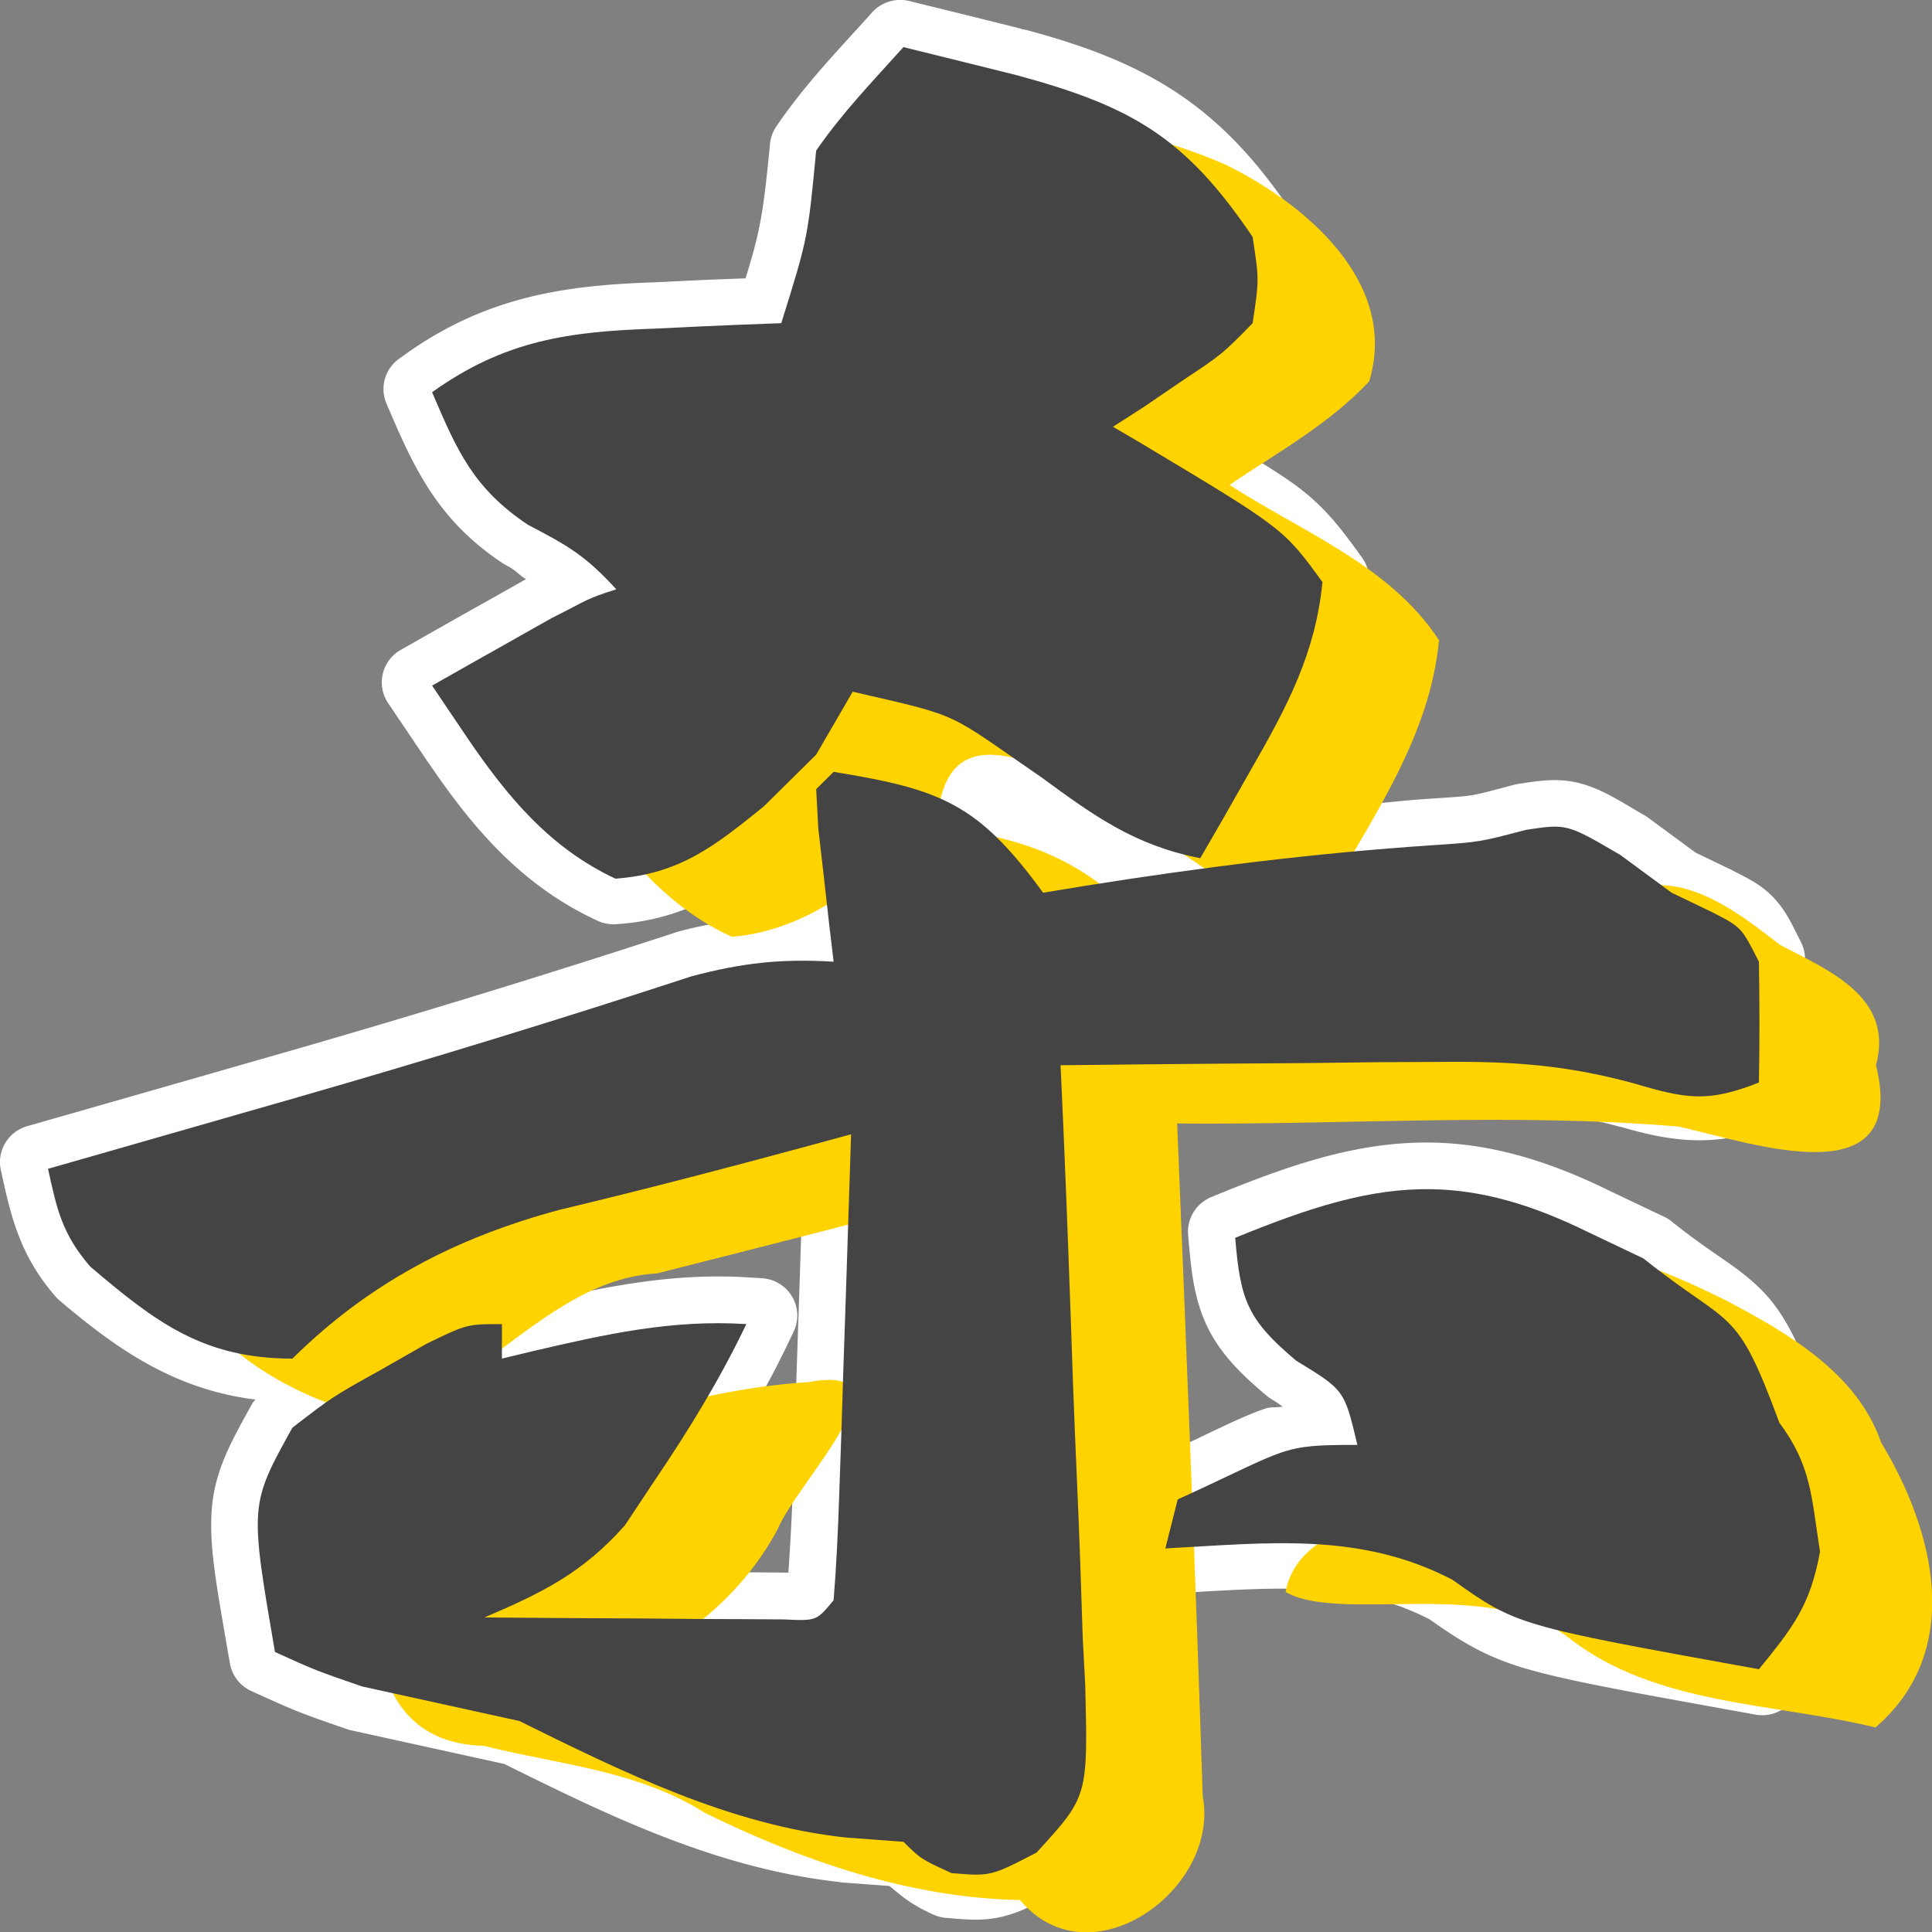 <?xml version="1.0" encoding="UTF-8" standalone="no"?>
<svg
   version="1.1"
   width="100"
   height="100"
   id="svg17"
   sodipodi:docname="杀.svg"
   xml:space="preserve"
   inkscape:version="1.3 (0e150ed6c4, 2023-07-21)"
   xmlns:inkscape="http://www.inkscape.org/namespaces/inkscape"
   xmlns:sodipodi="http://sodipodi.sourceforge.net/DTD/sodipodi-0.dtd"
   xmlns="http://www.w3.org/2000/svg"
   xmlns:svg="http://www.w3.org/2000/svg"><rect width="100%" height="100%" fill="#808080" stroke="none"/><defs
     id="defs17" /><sodipodi:namedview
     id="namedview17"
     pagecolor="#ffffff"
     bordercolor="#000000"
     borderopacity="0.25"
     inkscape:showpageshadow="2"
     inkscape:pageopacity="0.0"
     inkscape:pagecheckerboard="0"
     inkscape:deskcolor="#d1d1d1"
     inkscape:zoom="3.8917063"
     inkscape:cx="47.023076"
     inkscape:cy="66.423307"
     inkscape:window-width="1920"
     inkscape:window-height="974"
     inkscape:window-x="-11"
     inkscape:window-y="-11"
     inkscape:window-maximized="1"
     inkscape:current-layer="g1" /><g
     id="g1"
     transform="matrix(0.926,0,0,0.917,-11.111,-11.003)"><path
       id="path4"
       style="color:#000000;fill:#ffffff;-inkscape-stroke:none"
       sodipodi:type="inkscape:offset"
       inkscape:radius="2.0794222"
       inkscape:original="M 63.136719 14.650391 L 62.943359 14.867188 C 61.258729 16.756524 59.551564 18.536688 58.09375 20.669922 L 58.025391 20.773438 L 58.013672 20.896484 C 57.567352 25.604744 57.514119 25.826036 56.199219 30.068359 C 54.68274 30.123989 53.166309 30.180858 51.648438 30.253906 L 49.626953 30.353516 C 44.801491 30.515098 41.122841 31.035229 37.041016 33.982422 L 36.730469 34.205078 L 36.880859 34.558594 C 38.273266 37.846182 39.24978 40.061257 42.345703 42.144531 L 42.369141 42.158203 L 42.392578 42.169922 C 44.365414 43.202452 45.29878 43.829993 46.617188 45.1875 C 45.684686 45.518715 45.348761 45.662959 43.683594 46.501953 L 43.673828 46.507812 L 41.294922 47.863281 L 41.294922 47.861328 C 39.888987 48.657179 38.485574 49.45672 37.083984 50.261719 L 36.636719 50.517578 L 38.847656 53.824219 L 38.849609 53.824219 C 41.088338 57.145063 43.481498 60.073129 47.220703 61.84375 L 47.335938 61.898438 L 47.460938 61.888672 C 51.135283 61.613949 53.19366 59.979736 55.908203 57.765625 L 55.927734 57.75 L 58.875 54.810547 L 60.734375 51.578125 C 66.260952 52.85471 65.482298 52.606688 70.669922 56.199219 L 70.658203 56.189453 C 73.478727 58.278555 75.783027 59.861942 79.242188 60.623047 C 77.25328 60.894733 75.247767 61.008509 73.253906 61.328125 L 71.191406 61.669922 C 69.475745 59.334706 68.042003 57.857864 66.326172 56.912109 C 64.541063 55.928169 62.490482 55.483617 59.53125 55 L 59.289062 54.960938 L 59.115234 55.134766 L 58 56.244141 L 58.128906 58.666016 L 58.435547 61.34375 L 58.732422 64.015625 L 58.914062 65.556641 C 56.293029 65.44622 54.114726 65.670249 51.492188 66.375 L 51.478516 66.378906 L 51.466797 66.382812 C 44.276333 68.756942 37.054532 70.987412 29.78125 73.099609 L 26.605469 74.017578 C 23.70285 74.857789 20.799596 75.697834 17.896484 76.535156 L 15.587891 77.199219 L 15.683594 77.638672 C 16.182889 79.932454 16.510862 81.403768 18.115234 83.285156 L 18.138672 83.314453 L 18.167969 83.337891 C 21.754918 86.408534 24.552156 88.568359 29.625 88.568359 L 29.824219 88.568359 L 29.964844 88.427734 C 34.114227 84.291204 38.815949 81.809401 44.484375 80.279297 L 44.470703 80.28125 C 49.146591 79.154317 53.782658 77.931899 58.417969 76.664062 L 58.419922 76.664062 L 59.914062 76.253906 C 59.825798 79.08996 59.7358 81.925895 59.640625 84.761719 L 59.515625 88.492188 L 59.400391 92.210938 L 59.277344 95.742188 C 59.216554 97.603615 59.127959 99.461318 58.984375 101.3125 C 58.620261 101.7504 58.399071 102.00332 58.226562 102.07031 C 58.031602 102.14601 57.627988 102.14927 56.726562 102.10547 L 56.716797 102.10547 L 54.400391 102.08984 L 51.912109 102.08008 L 49.292969 102.05469 C 46.936098 102.04289 44.578896 102.02807 42.222656 102.00977 C 44.486716 100.93274 46.452593 99.789458 48.3125 97.669922 L 48.335938 97.646484 L 49.990234 95.130859 L 49.992188 95.126953 C 51.894087 92.295518 53.606271 89.470906 55.076172 86.375 L 55.380859 85.734375 L 54.673828 85.689453 C 50.475874 85.419456 46.765034 86.269611 42.787109 87.201172 L 42.785156 87.201172 L 41.652344 87.476562 L 41.652344 85.689453 L 41.171875 85.689453 C 39.247448 85.689453 39.035666 85.737743 36.810547 86.828125 L 36.796875 86.835938 L 34.197266 88.330078 C 31.616987 89.776999 31.553545 89.818838 29.330078 91.544922 L 29.251953 91.605469 L 29.203125 91.693359 C 28.025982 93.834477 27.387992 94.99642 27.259766 96.658203 C 27.131539 98.319986 27.493416 100.38072 28.189453 104.47461 L 28.232422 104.72461 L 28.462891 104.83203 C 30.68801 105.85122 30.730457 105.86829 33.316406 106.76758 L 33.341797 106.77539 L 41.980469 108.69141 C 47.652475 111.51866 53.592448 114.48123 60.0625 115.18359 L 60.070312 115.18555 L 63.162109 115.41797 C 63.957241 116.20128 64.182635 116.39745 65.746094 117.12109 L 65.824219 117.15625 L 65.908203 117.16406 C 66.990757 117.25396 67.596986 117.30688 68.271484 117.14258 C 68.945982 116.97829 69.597115 116.62866 70.859375 115.96875 L 70.935547 115.92969 L 70.992188 115.86719 C 72.40738 114.30925 73.186496 113.45868 73.556641 112.18555 C 73.926785 110.91241 73.875545 109.3553 73.802734 106.29297 L 73.802734 106.28516 L 73.664062 103.61523 L 73.664062 103.60547 C 73.576252 100.76869 73.48113 97.931866 73.355469 95.09375 C 73.267099 93.121863 73.187832 91.150348 73.117188 89.177734 L 73.117188 89.175781 C 72.964325 84.613126 72.802604 80.047479 72.607422 75.484375 L 72.462891 72.257812 C 75.493425 72.221024 78.52404 72.189339 81.554688 72.167969 C 82.868533 72.160069 84.18222 72.150265 85.496094 72.140625 L 85.498047 72.140625 L 85.5 72.140625 C 86.785979 72.124205 88.071431 72.10977 89.357422 72.09375 L 93.107422 72.074219 L 93.109375 72.074219 C 96.876496 72.040839 99.763896 72.251104 103.38477 73.238281 L 103.37305 73.234375 C 106.35395 74.126267 107.76067 74.331235 110.62891 73.1875 L 110.92578 73.068359 L 110.93164 72.75 C 110.97324 70.505821 110.97034 68.260565 110.93164 66.017578 L 110.92969 65.908203 L 110.88086 65.810547 C 110.39975 64.851334 110.14983 64.334214 109.75586 63.914062 C 109.36189 63.493915 108.89781 63.261462 108.08594 62.841797 L 108.08008 62.837891 L 105.89062 61.775391 L 103.08008 59.689453 L 103.05664 59.677734 C 101.58325 58.808416 100.83219 58.350875 100.07617 58.148438 C 99.320156 57.946002 98.664633 58.050296 97.535156 58.222656 L 97.509766 58.226562 L 97.484375 58.232422 C 94.952136 58.906816 95.042548 58.892185 92.466797 59.068359 C 88.288856 59.348696 84.18535 59.979801 80.066406 60.527344 L 81.306641 58.369141 L 82.904297 55.53125 L 82.904297 55.529297 C 84.86331 52.080423 86.477552 49.045209 86.873047 44.96875 L 86.890625 44.789062 L 86.785156 44.642578 C 85.712142 43.154314 85.121759 42.342929 83.830078 41.345703 C 82.538398 40.348478 80.57247 39.164118 76.646484 36.792969 L 76.644531 36.791016 L 75.763672 36.269531 L 76.798828 35.599609 L 78.964844 34.111328 L 78.970703 34.107422 C 81.126974 32.663131 81.209068 32.594131 82.890625 30.869141 L 82.998047 30.757812 L 83.021484 30.605469 C 83.382314 28.188652 83.382314 28.045363 83.021484 25.666016 L 83.005859 25.560547 L 82.945312 25.470703 C 79.195076 19.863056 76.040056 18.015089 69.623047 16.269531 L 69.617188 16.269531 L 67.267578 15.679688 C 65.98483 15.357832 64.702475 15.037871 63.417969 14.720703 L 63.136719 14.650391 z M 63.476562 15.724609 C 64.66288 16.018043 65.849364 16.313803 67.035156 16.611328 L 69.378906 17.199219 C 75.671109 18.911599 78.448774 20.517756 82.085938 25.927734 C 82.407217 28.042593 82.405349 28.194087 82.091797 30.291016 C 80.555005 31.867675 80.530811 31.905182 78.429688 33.3125 L 78.427734 33.314453 L 76.265625 34.798828 L 73.935547 36.308594 L 76.152344 37.617188 C 80.074264 39.985883 82.034988 41.173466 83.242188 42.105469 C 84.39206 42.993213 84.902593 43.709589 85.873047 45.054688 C 85.465719 48.829855 83.987133 51.678666 82.068359 55.056641 L 82.068359 55.058594 L 80.470703 57.892578 L 79.443359 59.685547 C 76.175775 58.967121 74.044441 57.502218 71.230469 55.417969 L 71.222656 55.414062 L 71.216797 55.408203 C 65.887722 51.717714 66.756858 51.974213 60.613281 50.548828 L 60.265625 50.46875 L 58.107422 54.220703 L 55.292969 57.025391 C 52.623479 59.20274 50.846808 60.62178 47.517578 60.90625 C 44.075642 59.237609 41.827732 56.524349 39.646484 53.289062 L 39.644531 53.287109 L 38.009766 50.839844 C 39.261026 50.122677 40.513889 49.408042 41.769531 48.697266 L 44.117188 47.359375 L 44.121094 47.357422 C 46.209147 46.305066 45.896595 46.335118 47.621094 45.785156 L 48.332031 45.558594 L 47.830078 45.003906 C 46.136865 43.138258 45.091642 42.503178 42.882812 41.345703 C 40.097831 39.471662 39.22976 37.573403 37.947266 34.554688 C 41.709071 31.952905 45.029678 31.469257 49.666016 31.314453 L 49.669922 31.314453 L 51.693359 31.214844 C 53.321596 31.136484 54.952453 31.072999 56.583984 31.013672 L 56.923828 31.001953 L 57.025391 30.675781 C 58.464792 26.033632 58.507196 25.795803 58.949219 21.138672 C 60.284965 19.200959 61.866892 17.521787 63.476562 15.724609 z M 59.611328 55.996094 C 62.394528 56.458431 64.293579 56.88782 65.861328 57.751953 C 67.479844 58.644069 68.838039 60.015686 70.611328 62.470703 L 70.785156 62.710938 L 73.40625 62.277344 C 79.782483 61.255233 86.094954 60.459214 92.53125 60.027344 L 92.533203 60.027344 C 95.108955 59.851169 95.198229 59.834551 97.730469 59.160156 L 97.679688 59.171875 C 98.809162 58.999512 99.282715 58.930127 99.828125 59.076172 C 100.37076 59.22147 101.0964 59.635825 102.55469 60.496094 L 105.39062 62.601562 L 107.65625 63.699219 L 107.64453 63.695312 C 108.45641 64.114977 108.80217 64.301023 109.05469 64.570312 C 109.29392 64.82544 109.539 65.294257 109.9707 66.152344 C 110.0052 68.223039 110.0046 70.295585 109.9707 72.365234 C 107.5066 73.295813 106.46265 73.156471 103.64844 72.314453 L 103.64258 72.3125 L 103.63672 72.310547 C 99.924126 71.298385 96.908312 71.07964 93.101562 71.113281 L 93.099609 71.113281 L 89.351562 71.132812 L 89.349609 71.132812 C 88.062222 71.148854 86.775667 71.165201 85.488281 71.181641 C 84.175522 71.191241 82.861637 71.199131 81.548828 71.207031 C 78.351028 71.229581 75.15458 71.261121 71.957031 71.300781 L 71.460938 71.306641 L 71.648438 75.527344 C 71.843407 80.085699 72.00338 84.647259 72.15625 89.208984 L 72.15625 89.210938 C 72.22701 91.187061 72.30796 93.161291 72.396484 95.136719 C 72.521981 97.971119 72.615279 100.808 72.703125 103.64648 L 72.703125 103.65039 L 72.84375 106.32812 L 72.841797 106.31445 C 72.914607 109.37674 72.936197 110.88117 72.634766 111.91797 C 72.3388 112.93596 71.701816 113.65445 70.339844 115.1543 C 69.156441 115.77235 68.526815 116.09356 68.044922 116.21094 C 67.571464 116.32626 67.063411 116.28743 66.087891 116.20703 C 64.532734 115.48844 64.578858 115.54079 63.640625 114.60547 L 63.515625 114.48047 L 60.166016 114.22852 C 60.160816 114.22795 60.155621 114.22756 60.150391 114.22656 C 53.890979 113.54328 48.032762 110.63453 42.347656 107.80078 L 42.294922 107.77539 L 33.609375 105.84961 C 31.189197 105.00798 31.002061 104.92097 29.105469 104.05273 C 28.457632 100.23579 28.1103 98.137911 28.21875 96.732422 C 28.328884 95.305114 28.864348 94.311303 29.994141 92.255859 C 32.11553 90.608948 32.124326 90.593478 34.669922 89.166016 L 34.673828 89.164062 L 37.232422 87.691406 L 37.242188 87.6875 C 39.164639 86.745224 39.43368 86.685945 40.691406 86.679688 L 40.691406 88.699219 L 43.005859 88.134766 C 46.698399 87.270037 50.091847 86.587638 53.785156 86.691406 C 52.426229 89.437117 50.918976 92.022059 49.191406 94.59375 L 49.191406 94.595703 L 47.578125 97.048828 C 45.33267 99.602292 43.194974 100.67144 40.019531 102.03516 L 40.205078 102.95703 C 43.232504 102.98483 46.258561 103.00052 49.285156 103.01562 L 51.904297 103.04102 L 54.396484 103.05078 L 56.701172 103.06641 L 56.681641 103.06445 C 57.583014 103.10825 58.081874 103.15604 58.574219 102.96484 C 59.066563 102.77365 59.350775 102.40018 59.824219 101.82227 L 59.919922 101.70508 L 59.931641 101.55469 C 60.084694 99.628485 60.175389 97.700544 60.238281 95.775391 L 60.238281 95.773438 L 60.359375 92.242188 L 60.474609 88.523438 L 60.601562 84.792969 C 60.704045 81.739445 60.802032 78.686527 60.896484 75.632812 L 60.916016 74.982422 L 58.164062 75.738281 C 53.534973 77.004402 48.908093 78.224071 44.246094 79.347656 L 44.240234 79.349609 L 44.234375 79.351562 C 38.520891 80.893833 33.695903 83.435633 29.466797 87.589844 C 24.793325 87.543004 22.336115 85.636874 18.830078 82.636719 C 17.473779 81.037429 17.16531 79.827529 16.736328 77.869141 L 18.162109 77.458984 C 21.065837 76.621484 23.968498 75.78161 26.871094 74.941406 L 30.048828 74.023438 L 30.050781 74.021484 C 37.325992 71.908727 44.54838 69.67761 51.742188 67.302734 C 54.49223 66.563719 56.603314 66.331115 59.423828 66.505859 L 59.998047 66.541016 L 59.685547 63.90625 L 59.388672 61.236328 L 59.085938 58.585938 L 58.982422 56.623047 L 59.611328 55.996094 z M 92.439453 78.191406 C 88.926734 78.123976 85.571101 79.209221 81.400391 80.929688 L 81.076172 81.064453 L 81.105469 81.414062 C 81.250988 83.154877 81.417105 84.351527 81.925781 85.429688 C 82.434458 86.50785 83.266056 87.4078 84.642578 88.574219 L 84.669922 88.597656 L 84.701172 88.617188 C 86.027552 89.431156 86.62971 89.818727 86.972656 90.294922 C 87.249341 90.679111 87.438579 91.481993 87.681641 92.472656 C 86.093486 92.489266 84.974116 92.507894 83.933594 92.867188 C 82.715732 93.287717 81.333081 94.043788 78.214844 95.478516 L 78.005859 95.576172 L 77.111328 99.154297 L 77.761719 99.119141 C 83.419482 98.813805 88.376698 98.205545 93.318359 100.79883 C 95.063824 102.04586 96.053841 102.73661 98.195312 103.36719 C 100.35765 104.00391 103.69344 104.60849 110.36523 105.82617 L 110.64453 105.87891 L 110.82422 105.65625 C 112.69603 103.33863 113.74631 101.95884 114.29102 98.904297 L 114.30664 98.824219 L 114.29297 98.744141 C 113.81435 95.702399 113.80819 93.866853 111.96289 91.363281 L 112.02734 91.482422 C 110.80553 88.145014 110.12888 86.769885 109.09766 85.738281 C 108.06644 84.706677 106.81698 84.109937 104.39258 82.150391 L 104.34961 82.115234 L 101.2832 80.644531 C 97.974835 78.999614 95.17156 78.243853 92.439453 78.191406 z M 92.419922 79.152344 C 94.988846 79.201654 97.635366 79.902879 100.85547 81.503906 L 100.85938 81.505859 L 103.83789 82.935547 C 106.26071 84.885772 107.5487 85.548377 108.41797 86.417969 C 109.2965 87.29683 109.91336 88.50287 111.125 91.8125 L 111.14844 91.876953 L 111.18945 91.933594 C 112.88235 94.230395 112.85932 95.776166 113.32617 98.791016 C 112.8273 101.52687 111.95186 102.70585 110.24414 104.82422 C 103.89096 103.66442 100.47914 103.03787 98.466797 102.44531 C 96.40441 101.83803 95.609664 101.25861 93.832031 99.988281 L 93.804688 99.96875 L 93.775391 99.953125 C 88.748748 97.310911 83.723966 97.828238 78.355469 98.140625 L 78.826172 96.255859 C 81.723999 94.915013 83.198423 94.137152 84.246094 93.775391 C 85.334166 93.399679 86.161016 93.365234 88.320312 93.365234 L 88.925781 93.365234 L 88.787109 92.775391 C 88.429617 91.251229 88.250946 90.425294 87.751953 89.732422 C 87.252961 89.03955 86.529505 88.612795 85.203125 87.798828 L 85.263672 87.841797 C 83.92748 86.709552 83.217758 85.919891 82.792969 85.019531 C 82.409147 84.206004 82.267759 83.131108 82.132812 81.689453 C 86.076504 80.08247 89.223991 79.090991 92.419922 79.152344 z "
       d="m 63.641,12.633 a 2.08,2.08 0 0 0 -2.057,0.633 l -0.193,0.217 c -1.652,1.853 -3.433,3.701 -5.014,6.014 a 2.08,2.08 0 0 0 -0.018,0.027 l -0.068,0.104 a 2.08,2.08 0 0 0 -0.336,0.949 l -0.012,0.123 a 2.08,2.08 0 0 0 0,0.002 c -0.371,3.916 -0.57,4.832 -1.334,7.352 -1.018,0.039 -2.035,0.076 -3.061,0.125 a 2.08,2.08 0 0 0 -0.002,0 l -1.99,0.098 c -0.002,6.7e-5 -0.004,-6.8e-5 -0.006,0 -4.935,0.166 -9.256,0.796 -13.721,4.018 l -0.004,0.002 c -7.72e-4,5.57e-4 -0.001,0.001 -0.002,0.002 l -0.305,0.219 a 2.08,2.08 0 0 0 -0.703,2.504 l 0.15,0.354 v -0.004 c 1.398,3.3 2.724,6.149 6.219,8.5 a 2.08,2.08 0 0 0 0.113,0.072 l 0.023,0.014 a 2.08,2.08 0 0 0 0.105,0.057 c 0.557,0.291 0.7,0.543 1.08,0.768 l -2.232,1.271 a 2.08,2.08 0 0 0 -0.004,0 c -1.409,0.798 -2.817,1.601 -4.223,2.408 l -0.445,0.254 a 2.08,2.08 0 0 0 -0.695,2.961 l 2.211,3.307 a 2.08,2.08 0 0 0 1.254,0.67 L 37.125,54.986 c 2.306,3.421 4.975,6.733 9.205,8.736 l 0.115,0.055 a 2.08,2.08 0 0 0 1.053,0.193 l 0.125,-0.01 c 3.713,-0.28 6.176,-1.963 8.576,-3.859 l 0.17,1.475 0.219,1.975 c -1.857,0.082 -3.679,0.291 -5.635,0.816 a 2.08,2.08 0 0 0 -0.031,0.008 l -0.014,0.004 a 2.08,2.08 0 0 0 -0.088,0.027 l -0.012,0.004 c -7.163,2.365 -14.359,4.588 -21.607,6.693 l 0.002,-0.002 -3.176,0.918 c -2.902,0.84 -5.805,1.681 -8.707,2.518 l -2.307,0.664 a 2.08,2.08 0 0 0 -1.457,2.441 l 0.096,0.439 c 0.499,2.294 1.021,4.365 2.875,6.543 a 2.08,2.08 0 0 0 0.309,0.309 l 0.002,0.002 a 2.08,2.08 0 0 0 0.002,0.002 l 0.029,0.023 c 3.134,2.679 6.282,4.885 10.725,5.447 a 2.08,2.08 0 0 0 -0.16,0.188 l -0.049,0.088 a 2.08,2.08 0 0 0 -0.004,0.008 c -1.177,2.141 -2.032,3.691 -2.195,5.807 -0.161,2.092 0.258,4.234 0.953,8.324 a 2.08,2.08 0 0 0 0.002,0.004 l 0.043,0.25 a 2.08,2.08 0 0 0 1.17,1.533 l 0.23,0.107 a 2.08,2.08 0 0 0 0.014,0.006 c 2.226,1.02 2.448,1.11 5.035,2.01 a 2.08,2.08 0 0 0 0.072,0.023 l 0.025,0.008 a 2.08,2.08 0 0 0 0.16,0.041 l 8.42,1.867 c 5.578,2.781 11.618,5.799 18.438,6.561 a 2.08,2.08 0 0 0 0.166,0.027 l 2.629,0.197 c 0.616,0.516 1.136,0.998 2.33,1.551 a 2.08,2.08 0 0 0 0.02,0.01 l 0.078,0.035 a 2.08,2.08 0 0 0 0.66,0.174 l 0.084,0.008 a 2.08,2.08 0 0 0 0.021,0.002 c 1.079,0.09 1.975,0.182 3.027,-0.074 1.03,-0.251 1.8,-0.692 3.045,-1.344 l 0.014,-0.006 0.062,-0.033 a 2.08,2.08 0 0 0 0.592,-0.453 l 0.055,-0.06 0.002,-0.002 c 1.412,-1.554 2.501,-2.713 3.02,-4.498 0.511,-1.759 0.401,-3.466 0.328,-6.521 a 2.08,2.08 0 0 0 -0.002,-0.066 l -0.135,-2.617 v 0.045 a 2.08,2.08 0 0 0 -0.002,-0.064 c -0.031,-1 -0.076,-2.006 -0.109,-3.008 a 2.08,2.08 0 0 0 1.59,0.697 l 0.65,-0.035 c 5.729,-0.309 10.143,-0.813 14.451,1.436 1.649,1.172 3.015,2.062 5.283,2.73 2.376,0.7 5.714,1.292 12.385,2.51 l 0.266,0.051 a 2.08,2.08 0 0 0 2.006,-0.736 l 0.18,-0.223 h -0.002 c 1.886,-2.336 3.29,-4.291 3.896,-7.693 l 0.01,-0.047 a 2.08,2.08 0 0 0 0.008,-0.748 l -0.014,-0.08 c -0.432,-2.756 -0.621,-5.137 -2.447,-7.834 -1.19,-3.227 -1.998,-4.965 -3.326,-6.293 -1.339,-1.339 -2.555,-1.866 -4.859,-3.727 l -0.006,-0.006 c -0.002,-0.001 -0.002,-6.46e-4 -0.004,-0.002 l -0.033,-0.027 a 2.08,2.08 0 0 0 -0.418,-0.266 l -3.039,-1.457 c -3.5,-1.74 -6.642,-2.611 -9.73,-2.67 -3.966,-0.076 -7.622,1.142 -11.871,2.895 a 2.08,2.08 0 0 0 -0.006,0.002 l -0.324,0.135 a 2.08,2.08 0 0 0 -1.273,2.094 l 0.029,0.35 c 0.15,1.793 0.324,3.271 1.012,4.729 0.691,1.465 1.79,2.603 3.254,3.844 l 0.018,0.016 a 2.08,2.08 0 0 0 0.252,0.186 l 0.031,0.02 a 2.08,2.08 0 0 0 0.014,0.008 c 0.473,0.29 0.346,0.228 0.602,0.402 -0.311,0.066 -0.642,0.002 -0.959,0.111 -1.486,0.513 -2.832,1.271 -5.91,2.688 a 2.08,2.08 0 0 0 -0.012,0.004 L 77.125,93.691 a 2.08,2.08 0 0 0 -1.137,1.381 l -0.482,1.93 c -0.026,-0.667 -0.043,-1.332 -0.072,-2 a 2.08,2.08 0 0 0 0,-0.002 c -0.087,-1.941 -0.167,-3.882 -0.236,-5.824 -8.42e-4,-0.023 -0.001,-0.047 -0.002,-0.07 -0.153,-4.565 -0.314,-9.136 -0.51,-13.709 a 2.08,2.08 0 0 0 0,-0.006 l -0.049,-1.074 c 2.31,-0.026 4.621,-0.052 6.93,-0.068 1.311,-0.008 2.621,-0.018 3.93,-0.027 h 0.002 0.014 a 2.08,2.08 0 0 0 0.016,0 c 1.279,-0.016 2.559,-0.031 3.842,-0.047 l 3.74,-0.02 a 2.08,2.08 0 0 0 0.018,0 c 3.68,-0.033 6.288,0.157 9.711,1.09 a 2.08,2.08 0 0 0 0.016,-0.004 c 3.03,0.898 5.408,1.13 8.545,-0.121 a 2.08,2.08 0 0 0 0.006,-0.002 l 0.297,-0.119 a 2.08,2.08 0 0 0 1.303,-1.891 l 0.006,-0.318 c 0.042,-2.272 0.041,-4.542 0.002,-6.807 a 2.08,2.08 0 0 0 -0.002,-0.002 l -0.002,-0.109 a 2.08,2.08 0 0 0 -0.219,-0.893 l -0.049,-0.098 a 2.08,2.08 0 0 0 0,-0.002 c -0.476,-0.949 -0.791,-1.666 -1.467,-2.387 -0.681,-0.726 -1.414,-1.07 -2.205,-1.479 a 2.08,2.08 0 0 0 -0.08,-0.047 l -2.016,-0.977 -2.652,-1.971 a 2.08,2.08 0 0 0 -0.266,-0.162 c -1.42,-0.84 -2.281,-1.406 -3.441,-1.717 -1.218,-0.326 -2.268,-0.144 -3.393,0.027 a 2.08,2.08 0 0 0 -0.002,0 l -0.025,0.004 a 2.08,2.08 0 0 0 -0.15,0.029 l -0.025,0.006 a 2.08,2.08 0 0 0 -0.068,0.016 c -2.537,0.676 -2.045,0.595 -4.625,0.771 -2.883,0.194 -5.636,0.613 -8.414,0.988 l 0.803,-1.426 c 0.001,-0.002 0.003,-0.004 0.004,-0.006 a 2.08,2.08 0 0 0 0.002,-0.004 c 1.973,-3.474 3.786,-6.861 4.225,-11.375 v -0.002 l 0.018,-0.178 a 2.08,2.08 0 0 0 -0.383,-1.418 l -0.105,-0.146 a 2.08,2.08 0 0 0 0,-0.002 c -1.075,-1.491 -1.89,-2.583 -3.371,-3.727 -1.096,-0.846 -3.245,-2.123 -5.508,-3.496 l 0.531,-0.365 0.002,-0.002 c 2.161,-1.448 2.566,-1.786 4.252,-3.516 a 2.08,2.08 0 0 0 0.008,-0.008 l 0.107,-0.111 a 2.08,2.08 0 0 0 0.559,-1.127 l 0.023,-0.152 a 2.08,2.08 0 0 0 0.002,-0.01 c 0.362,-2.425 0.361,-3.167 0,-5.551 L 85.062,25.256 a 2.08,2.08 0 0 0 -0.332,-0.857 l -0.057,-0.084 -0.004,-0.006 C 80.739,18.433 76.775,16.061 70.168,14.264 a 2.08,2.08 0 0 0 -0.545,-0.074 H 69.875 l -2.102,-0.527 c -1.283,-0.322 -2.566,-0.641 -3.852,-0.959 l -0.006,-0.002 z m 0.592,5.424 c 0.765,0.19 1.532,0.38 2.297,0.572 l 2.326,0.584 0.018,0.004 c 5.877,1.602 7.91,2.731 11.156,7.436 0.176,1.136 0.145,1.707 0.004,2.656 -0.857,0.878 -1.025,1.113 -2.76,2.275 a 2.08,2.08 0 0 0 -0.314,0.258 l 0.135,-0.133 -1.982,1.359 -2.307,1.496 a 2.08,2.08 0 0 0 0.074,3.535 l 2.217,1.309 c 3.901,2.356 5.856,3.557 6.875,4.344 0.705,0.544 1.114,1.155 1.633,1.855 -0.472,2.95 -1.606,5.363 -3.344,8.422 a 2.08,2.08 0 0 0 -0.271,1.027 v -0.543 l -1.326,2.352 -0.152,0.268 c -2.04,-0.688 -3.736,-1.687 -5.957,-3.33 L 72.688,53.938 a 2.08,2.08 0 0 0 -0.264,-0.219 2.08,2.08 0 0 0 -0.264,-0.16 l 0.094,0.047 c -5.064,-3.51 -5.122,-3.679 -11.17,-5.082 a 2.08,2.08 0 0 0 -0.004,0 l -0.348,-0.08 a 2.08,2.08 0 0 0 -2.27,0.988 l -2.02,3.512 -2.525,2.516 c -2.385,1.946 -3.693,2.866 -6,3.205 -2.653,-1.453 -4.574,-3.61 -6.547,-6.537 a 2.08,2.08 0 0 0 -0.254,-0.309 l 0.143,0.143 -0.281,-0.42 c 0.605,-0.345 1.209,-0.69 1.814,-1.033 a 2.08,2.08 0 0 0 0.006,-0.004 l 2.273,-1.297 c 2.11,-1.065 1.512,-0.91 3.18,-1.441 l 0.711,-0.227 a 2.08,2.08 0 0 0 0.91,-3.375 l -0.502,-0.555 a 2.08,2.08 0 0 0 -0.002,-0.004 c -1.761,-1.94 -3.205,-2.862 -5.326,-3.984 l -0.002,-0.002 c -1.836,-1.236 -2.584,-2.49 -3.389,-4.234 2.732,-1.5 5.261,-1.865 9.084,-1.992 a 2.08,2.08 0 0 0 0.035,-0.002 l 2.021,-0.1 c 1.614,-0.078 3.237,-0.14 4.863,-0.199 l 0.34,-0.012 a 2.08,2.08 0 0 0 1.914,-1.459 l 0.102,-0.326 a 2.08,2.08 0 0 0 0,-0.004 c 1.347,-4.345 1.545,-5.405 1.926,-9.301 0.948,-1.322 2.099,-2.605 3.295,-3.934 z m -3.057,40.51 c 1.364,0.302 2.89,0.57 3.682,1.006 1.26,0.695 2.375,1.771 4.068,4.115 a 2.08,2.08 0 0 0 0,0.002 l 0.174,0.24 A 2.08,2.08 0 0 0 71.125,64.762 l 2.611,-0.432 0.01,-0.002 c 6.326,-1.014 12.568,-1.8 18.92,-2.227 h 0.004 a 2.08,2.08 0 0 0 0.006,0 c 2.45,-0.168 3.088,-0.3 5.305,-0.885 a 2.08,2.08 0 0 0 0.014,0.01 c 1.126,-0.172 1.201,-0.168 1.297,-0.143 0.035,0.009 0.78,0.369 2.131,1.16 l 2.729,2.027 a 2.08,2.08 0 0 0 0.334,0.201 l 2.205,1.068 a 2.08,2.08 0 0 0 0,0.002 c 0.803,0.415 0.916,0.522 0.848,0.449 -0.089,-0.095 0.182,0.373 0.354,0.672 0.019,1.363 0.011,2.727 0,4.09 -0.962,0.213 -1.708,0.148 -3.646,-0.432 a 2.08,2.08 0 0 0 -0.061,-0.018 c -3.909,-1.066 -7.194,-1.305 -11.082,-1.271 h -0.018 l -3.738,0.02 a 2.08,2.08 0 0 0 -0.021,0 c -1.288,0.016 -2.576,0.032 -3.863,0.049 -1.307,0.009 -2.615,0.018 -3.924,0.025 a 2.08,2.08 0 0 0 -0.004,0 c -3.202,0.023 -6.401,0.054 -9.602,0.094 l -0.496,0.006 a 2.08,2.08 0 0 0 -2.053,2.172 l 0.188,4.221 c 0.193,4.523 0.354,9.055 0.506,13.59 v 0.002 c 7.64e-4,0.023 0.001,0.046 0.002,0.068 a 2.08,2.08 0 0 0 0,0.006 c 0.071,1.983 0.151,3.965 0.24,5.945 0.124,2.797 0.218,5.603 0.305,8.416 v 0.004 a 2.08,2.08 0 0 0 0,0.021 c 4.04e-4,0.013 0.002,0.026 0.002,0.039 a 2.08,2.08 0 0 0 0.002,0.049 l 0.137,2.604 c 0.073,3.056 0.018,4.481 -0.125,4.975 -0.13,0.447 -0.618,1.02 -1.637,2.154 -0.749,0.375 -1.418,0.692 -1.449,0.699 -0.024,0.006 -0.488,-0.019 -0.852,-0.037 -0.88,-0.38 -0.79,-0.222 -1.59,-1.02 l -0.002,-0.002 -0.123,-0.123 a 2.08,2.08 0 0 0 -1.314,-0.604 l -3.309,-0.248 c -5.761,-0.632 -11.409,-3.388 -17.088,-6.219 A 2.08,2.08 0 0 0 43.25,105.928 l -0.053,-0.025 a 2.08,2.08 0 0 0 -0.453,-0.156 l -8.521,-1.889 c -1.732,-0.603 -2.29,-0.867 -3.209,-1.279 -0.441,-2.72 -0.779,-4.928 -0.721,-5.686 0.068,-0.881 0.502,-1.673 1.361,-3.248 1.598,-1.242 1.713,-1.363 4.033,-2.664 a 2.08,2.08 0 0 0 0.023,-0.014 l 2.432,-1.4 -0.129,0.053 a 2.08,2.08 0 0 0 0.145,-0.064 c 0.433,-0.212 0.475,-0.227 0.703,-0.342 a 2.08,2.08 0 0 0 2.322,1.506 l 2.314,-0.564 -0.018,0.006 c 2.312,-0.541 4.44,-0.909 6.553,-1.143 -0.836,1.472 -1.6,2.975 -2.568,4.416 a 2.08,2.08 0 0 0 -0.354,1.16 v -0.621 l -1.152,1.752 c -1.979,2.23 -3.665,3.071 -6.76,4.4 a 2.08,2.08 0 0 0 -1.219,2.32 l 0.186,0.922 a 2.08,2.08 0 0 0 2.02,1.67 c 3.03,0.028 6.056,0.043 9.08,0.059 l 2.619,0.025 a 2.08,2.08 0 0 0 0.012,0 l 2.488,0.01 2.303,0.016 a 2.08,2.08 0 0 0 0.033,-0.018 c 0.819,0.046 1.616,0.158 2.605,-0.227 1.092,-0.424 1.654,-1.208 2.107,-1.762 a 2.08,2.08 0 0 0 0.002,-0.004 l 0.096,-0.117 a 2.08,2.08 0 0 0 0.461,-1.152 l 0.012,-0.148 v -0.002 c 0.156,-1.97 0.249,-3.929 0.312,-5.873 a 2.08,2.08 0 0 0 0.002,-0.035 L 62.438,92.312 a 2.08,2.08 0 0 0 0,-0.006 l 0.115,-3.715 0.127,-3.729 c 0.103,-3.056 0.2,-6.111 0.295,-9.166 a 2.08,2.08 0 0 0 0,-0.002 l 0.02,-0.65 a 2.08,2.08 0 0 0 -2.629,-2.068 l -2.752,0.756 c -4.616,1.263 -9.221,2.477 -13.854,3.594 a 2.08,2.08 0 0 0 -0.096,0.027 c -5.637,1.526 -10.563,4.098 -14.871,8.08 -3.507,-0.203 -5.321,-1.581 -8.447,-4.254 C 19.783,80.499 19.47,79.928 19.258,79.307 21.989,78.519 24.718,77.729 27.447,76.939 L 30.625,76.021 a 2.08,2.08 0 0 0 0.008,-0.004 c 7.265,-2.11 14.479,-4.34 21.666,-6.711 2.587,-0.694 4.36,-0.888 6.996,-0.725 a 2.08,2.08 0 0 0 0.002,0 l 0.574,0.035 A 2.08,2.08 0 0 0 62.062,66.297 l -0.311,-2.629 -0.297,-2.662 a 2.08,2.08 0 0 0 0,-0.006 z m -3.43,20.42 c -0.06,1.902 -0.12,3.804 -0.184,5.705 l -0.125,3.73 a 2.08,2.08 0 0 0 0,0.006 l -0.115,3.715 -0.123,3.527 a 2.08,2.08 0 0 0 0,0.004 c -0.048,1.461 -0.134,2.907 -0.229,4.35 -0.063,-5.9e-4 -0.074,0.009 -0.143,0.006 a 2.08,2.08 0 0 0 -0.102,-0.004 h -0.002 l -2.311,-0.016 a 2.08,2.08 0 0 0 -0.006,0 L 51.926,100 49.312,99.975 a 2.08,2.08 0 0 0 -0.01,0 c -0.16,-8.02e-4 -0.32,-0.003 -0.48,-0.004 0.339,-0.325 0.702,-0.536 1.031,-0.91 a 2.08,2.08 0 0 0 0.221,-0.271 l 1.645,-2.502 0.01,-0.014 a 2.08,2.08 0 0 0 0.088,-0.156 2.08,2.08 0 0 0 0.033,-0.057 l 0.002,-0.004 c 1.879,-2.812 3.614,-5.653 5.104,-8.789 h -0.002 l 0.305,-0.641 a 2.08,2.08 0 0 0 -1.744,-2.969 l -0.707,-0.045 v 0.002 c -4.271,-0.275 -8.008,0.537 -11.742,1.406 A 2.08,2.08 0 0 0 41.656,83.613 c 1.129,-0.429 2.133,-0.993 3.369,-1.326 a 2.08,2.08 0 0 0 0.004,-0.002 c 4.27,-1.03 8.496,-2.152 12.717,-3.299 z m 34.635,2.244 c 2.218,0.043 4.519,0.628 7.549,2.135 a 2.08,2.08 0 0 0 0.029,0.016 l 2.799,1.344 c 2.285,1.81 3.699,2.674 4.189,3.164 0.55,0.55 1.035,1.39 2.225,4.639 l 0.021,0.061 a 2.08,2.08 0 0 0 0.271,0.508 l 0.041,0.057 a 2.08,2.08 0 0 0 0.01,0.016 c 1.33,1.805 1.303,2.829 1.688,5.494 -0.338,1.693 -0.9,2.65 -1.844,3.863 -5.108,-0.938 -8.716,-1.606 -10.305,-2.074 -1.857,-0.547 -2.231,-0.881 -4.014,-2.154 l -0.027,-0.02 a 2.08,2.08 0 0 0 -0.23,-0.143 l -0.029,-0.016 a 2.08,2.08 0 0 0 -0.012,-0.006 c -3.442,-1.809 -6.833,-2.177 -10.184,-2.205 0.06,-0.023 0.313,-0.15 0.365,-0.168 0.818,-0.282 1.259,-0.295 3.396,-0.295 h 0.605 a 2.08,2.08 0 0 0 2.023,-2.557 l -0.139,-0.59 0.002,0.002 c -0.355,-1.512 -0.554,-2.645 -1.373,-3.783 -0.759,-1.054 -1.712,-1.609 -2.891,-2.326 -1.165,-0.997 -1.639,-1.558 -1.875,-2.059 -0.067,-0.142 -0.123,-0.75 -0.189,-1.064 3.034,-1.147 5.573,-1.882 7.896,-1.838 z"
       transform="matrix(1.014,0,0,1.015,-1.7,-0.765)" /><path
       id="path3-9"
       d="m 69.014,17.941 c -5.072,3.594 -5.156,9.304 -6.57,14.741 -1.86,1.881 -6.142,0.662 -9.045,1.229 -3.783,0.296 -13.419,1.524 -9.219,6.805 0.76,3.982 9.172,5.498 7.768,8.174 -3.213,1.467 -6.191,3.391 -9.282,5.091 2.771,4.157 5.516,8.734 10.246,10.897 4.863,-0.417 8.785,-4.078 11.65,-7.745 0.88,-3.931 4.397,-2.402 7.214,-1.244 4.667,2.489 8.403,6.9 13.827,7.832 2.686,-4.991 6.285,-9.778 6.831,-15.585 -2.739,-4.226 -7.641,-6.1 -11.71,-8.767 2.685,-1.83 5.582,-3.442 7.807,-5.844 1.674,-5.585 -3.576,-10.035 -8.058,-12.247 -3.654,-1.619 -7.62,-2.308 -11.459,-3.338 z m -3.903,40.911 c -1.821,1.226 -0.536,3.654 -0.598,5.471 0.197,1.748 0.386,3.497 0.598,5.244 -7.598,-0.497 -14.467,3.419 -21.673,5.185 -7.389,2.25 -14.823,4.349 -22.24,6.504 0.513,5.352 5.542,8.858 10.293,10.341 6.351,0.889 10.415,-7.335 17.233,-7.721 5.797,-1.484 11.601,-2.951 17.363,-4.568 -0.338,8.766 -0.451,17.543 -0.976,26.3 -1.603,2.027 -4.575,0.718 -6.844,1.063 -4.224,-0.036 -8.448,-0.05 -12.673,-0.089 4.191,-1.484 7.79,-4.333 9.873,-8.268 1.075,-2.646 7.797,-9.431 1.71,-8.299 -3.603,0.211 -7.112,1.115 -10.607,1.957 0.801,-3.779 -3.946,-1.102 -5.696,0.016 -3.243,1.769 -6.979,3.619 -7.745,7.606 -0.533,4.714 -0.15,10.791 5.913,10.948 4.179,1.057 8.612,1.387 12.325,3.767 5.503,2.732 11.448,4.809 17.647,4.938 3.907,4.708 11.201,-0.603 10.212,-5.872 -0.405,-12.655 -0.916,-25.309 -1.429,-37.961 9.341,0.088 18.72,-0.62 28.035,0.174 4.215,0.966 12.864,4.024 11.028,-3.461 1.027,-3.853 -2.659,-5.362 -5.367,-6.794 -2.604,-2.043 -5.746,-4.52 -9.212,-2.806 -8.486,0.942 -17.042,1.578 -25.459,3.148 -2.528,-4.265 -6.862,-6.414 -11.71,-6.819 z m 33.444,23.557 c -3.524,0.55 -11.406,0.447 -10.729,4.98 -0.136,4.24 8.224,6.076 5.794,9.454 -3.298,0.462 -9.07,1.134 -9.762,5.016 3.109,1.792 11.407,-0.857 15.835,2.591 4.844,3.822 11.393,3.645 17.138,5.053 5.016,-4.36 3.267,-11.164 0.311,-16.09 -1.321,-3.876 -5.14,-6.127 -8.566,-7.961 -3.132,-1.574 -6.446,-3.023 -10.021,-3.044 z"
       style="fill:#ffd300;fill-opacity:1;stroke-width:0.975" /><path
       style="color:#000000;fill:#444444;stroke-width:1.015;-inkscape-stroke:none"
       d="m 62.499,14.656 c -1.716,1.927 -3.43,3.72 -4.879,5.844 -0.469,4.952 -0.469,4.952 -1.952,9.741 -1.655,0.06 -3.311,0.124 -4.965,0.204 l -2.049,0.101 c -4.873,0.163 -8.45,0.662 -12.503,3.592 1.412,3.337 2.318,5.433 5.367,7.488 2.272,1.191 3.225,1.758 4.929,3.638 -1.764,0.563 -1.513,0.563 -3.625,1.629 l -2.402,1.37 c -1.425,0.808 -2.849,1.618 -4.269,2.435 l 1.952,2.922 c 2.255,3.349 4.617,6.232 8.295,7.975 3.6,-0.269 5.543,-1.832 8.295,-4.079 l 2.928,-2.922 2.041,-3.552 c 6.235,1.449 5.17,1.104 10.588,4.861 2.959,2.195 5.215,3.82 8.84,4.536 l 1.246,-2.173 1.62,-2.88 c 1.983,-3.496 3.573,-6.495 3.964,-10.532 -2.176,-3.023 -2.176,-3.023 -10.14,-7.838 l -1.571,-0.928 1.708,-1.107 2.196,-1.511 c 2.196,-1.473 2.196,-1.473 3.903,-3.227 0.366,-2.454 0.366,-2.454 0,-4.87 -3.762,-5.633 -6.769,-7.382 -13.235,-9.143 l -2.379,-0.597 c -1.301,-0.327 -2.602,-0.652 -3.903,-0.974 z m -3.903,40.911 -0.976,0.974 0.118,2.226 0.309,2.705 0.301,2.713 0.248,2.097 c -2.903,-0.18 -5.122,0.065 -7.948,0.826 -7.298,2.413 -14.626,4.68 -22.008,6.826 l -3.223,0.932 c -2.944,0.853 -5.888,1.707 -8.832,2.557 l -1.902,0.548 c 0.507,2.331 0.79,3.678 2.36,5.521 3.63,3.111 6.292,5.194 11.302,5.194 4.27,-4.262 9.131,-6.831 14.943,-8.401 4.735,-1.143 9.433,-2.383 14.131,-3.67 L 59.571,76.023 c -0.096,3.101 -0.195,6.201 -0.299,9.301 l -0.128,3.788 -0.116,3.776 -0.124,3.586 c -0.064,1.951 -0.154,3.902 -0.309,5.848 -0.96,1.174 -0.96,1.173 -2.788,1.084 l -2.339,-0.015 -2.525,-0.01 -2.655,-0.025 c -3.07,-0.015 -6.14,-0.033 -9.21,-0.061 3.239,-1.393 5.512,-2.531 7.853,-5.201 L 48.593,95.565 c 1.922,-2.864 3.645,-5.711 5.123,-8.828 -4.174,-0.269 -7.88,0.576 -11.912,1.522 l -1.75,0.426 v -1.948 c -1.952,0 -1.952,10e-7 -4.208,1.107 l -2.623,1.511 c -2.623,1.473 -2.623,1.473 -4.879,3.227 -2.388,4.348 -2.388,4.348 -0.976,12.663 2.257,1.035 2.257,1.035 4.879,1.948 l 8.783,1.948 c 5.771,2.88 11.767,5.872 18.236,6.575 l 3.233,0.244 c 0.976,0.974 0.976,0.974 2.684,1.766 2.196,0.183 2.195,0.182 4.755,-1.159 2.871,-3.164 2.871,-3.164 2.724,-9.383 l -0.141,-2.714 c -0.089,-2.883 -0.185,-5.765 -0.313,-8.647 -0.09,-2.005 -0.17,-4.009 -0.242,-6.014 -0.155,-4.634 -0.319,-9.268 -0.517,-13.9 l -0.168,-3.782 c 3.242,-0.04 6.484,-0.072 9.726,-0.095 1.332,-0.008 2.665,-0.017 3.997,-0.027 1.306,-0.017 2.611,-0.033 3.917,-0.049 l 3.802,-0.019 c 3.841,-0.034 6.834,0.183 10.553,1.199 3.009,0.901 4.191,1.103 7.039,-0.034 0.042,-2.272 0.039,-4.546 0,-6.819 -0.976,-1.948 -0.976,-1.948 -2.623,-2.8 l -2.257,-1.096 -2.867,-2.131 c -2.989,-1.766 -2.989,-1.766 -5.28,-1.415 -2.568,0.685 -2.568,0.685 -5.18,0.864 -6.546,0.44 -12.964,1.251 -19.441,2.291 l -2.363,0.392 C 66.671,57.347 64.574,56.546 58.596,55.567 Z m 33.444,23.557 c -3.456,-0.066 -6.788,1.004 -10.999,2.743 0.293,3.51 0.664,4.606 3.415,6.94 2.69,1.653 2.69,1.653 3.415,4.749 -4.391,0 -3.701,0.156 -10.044,3.078 l -0.69,2.766 c 5.721,-0.309 10.879,-0.951 16.041,1.766 3.606,2.58 3.606,2.58 17.138,5.053 1.896,-2.351 2.877,-3.612 3.415,-6.636 -0.49,-3.118 -0.468,-4.829 -2.274,-7.283 -2.468,-6.75 -2.624,-5.245 -7.591,-9.265 l -3.065,-1.473 c -3.31,-1.648 -6.074,-2.387 -8.762,-2.439 z"
       id="path2" /></g></svg>
